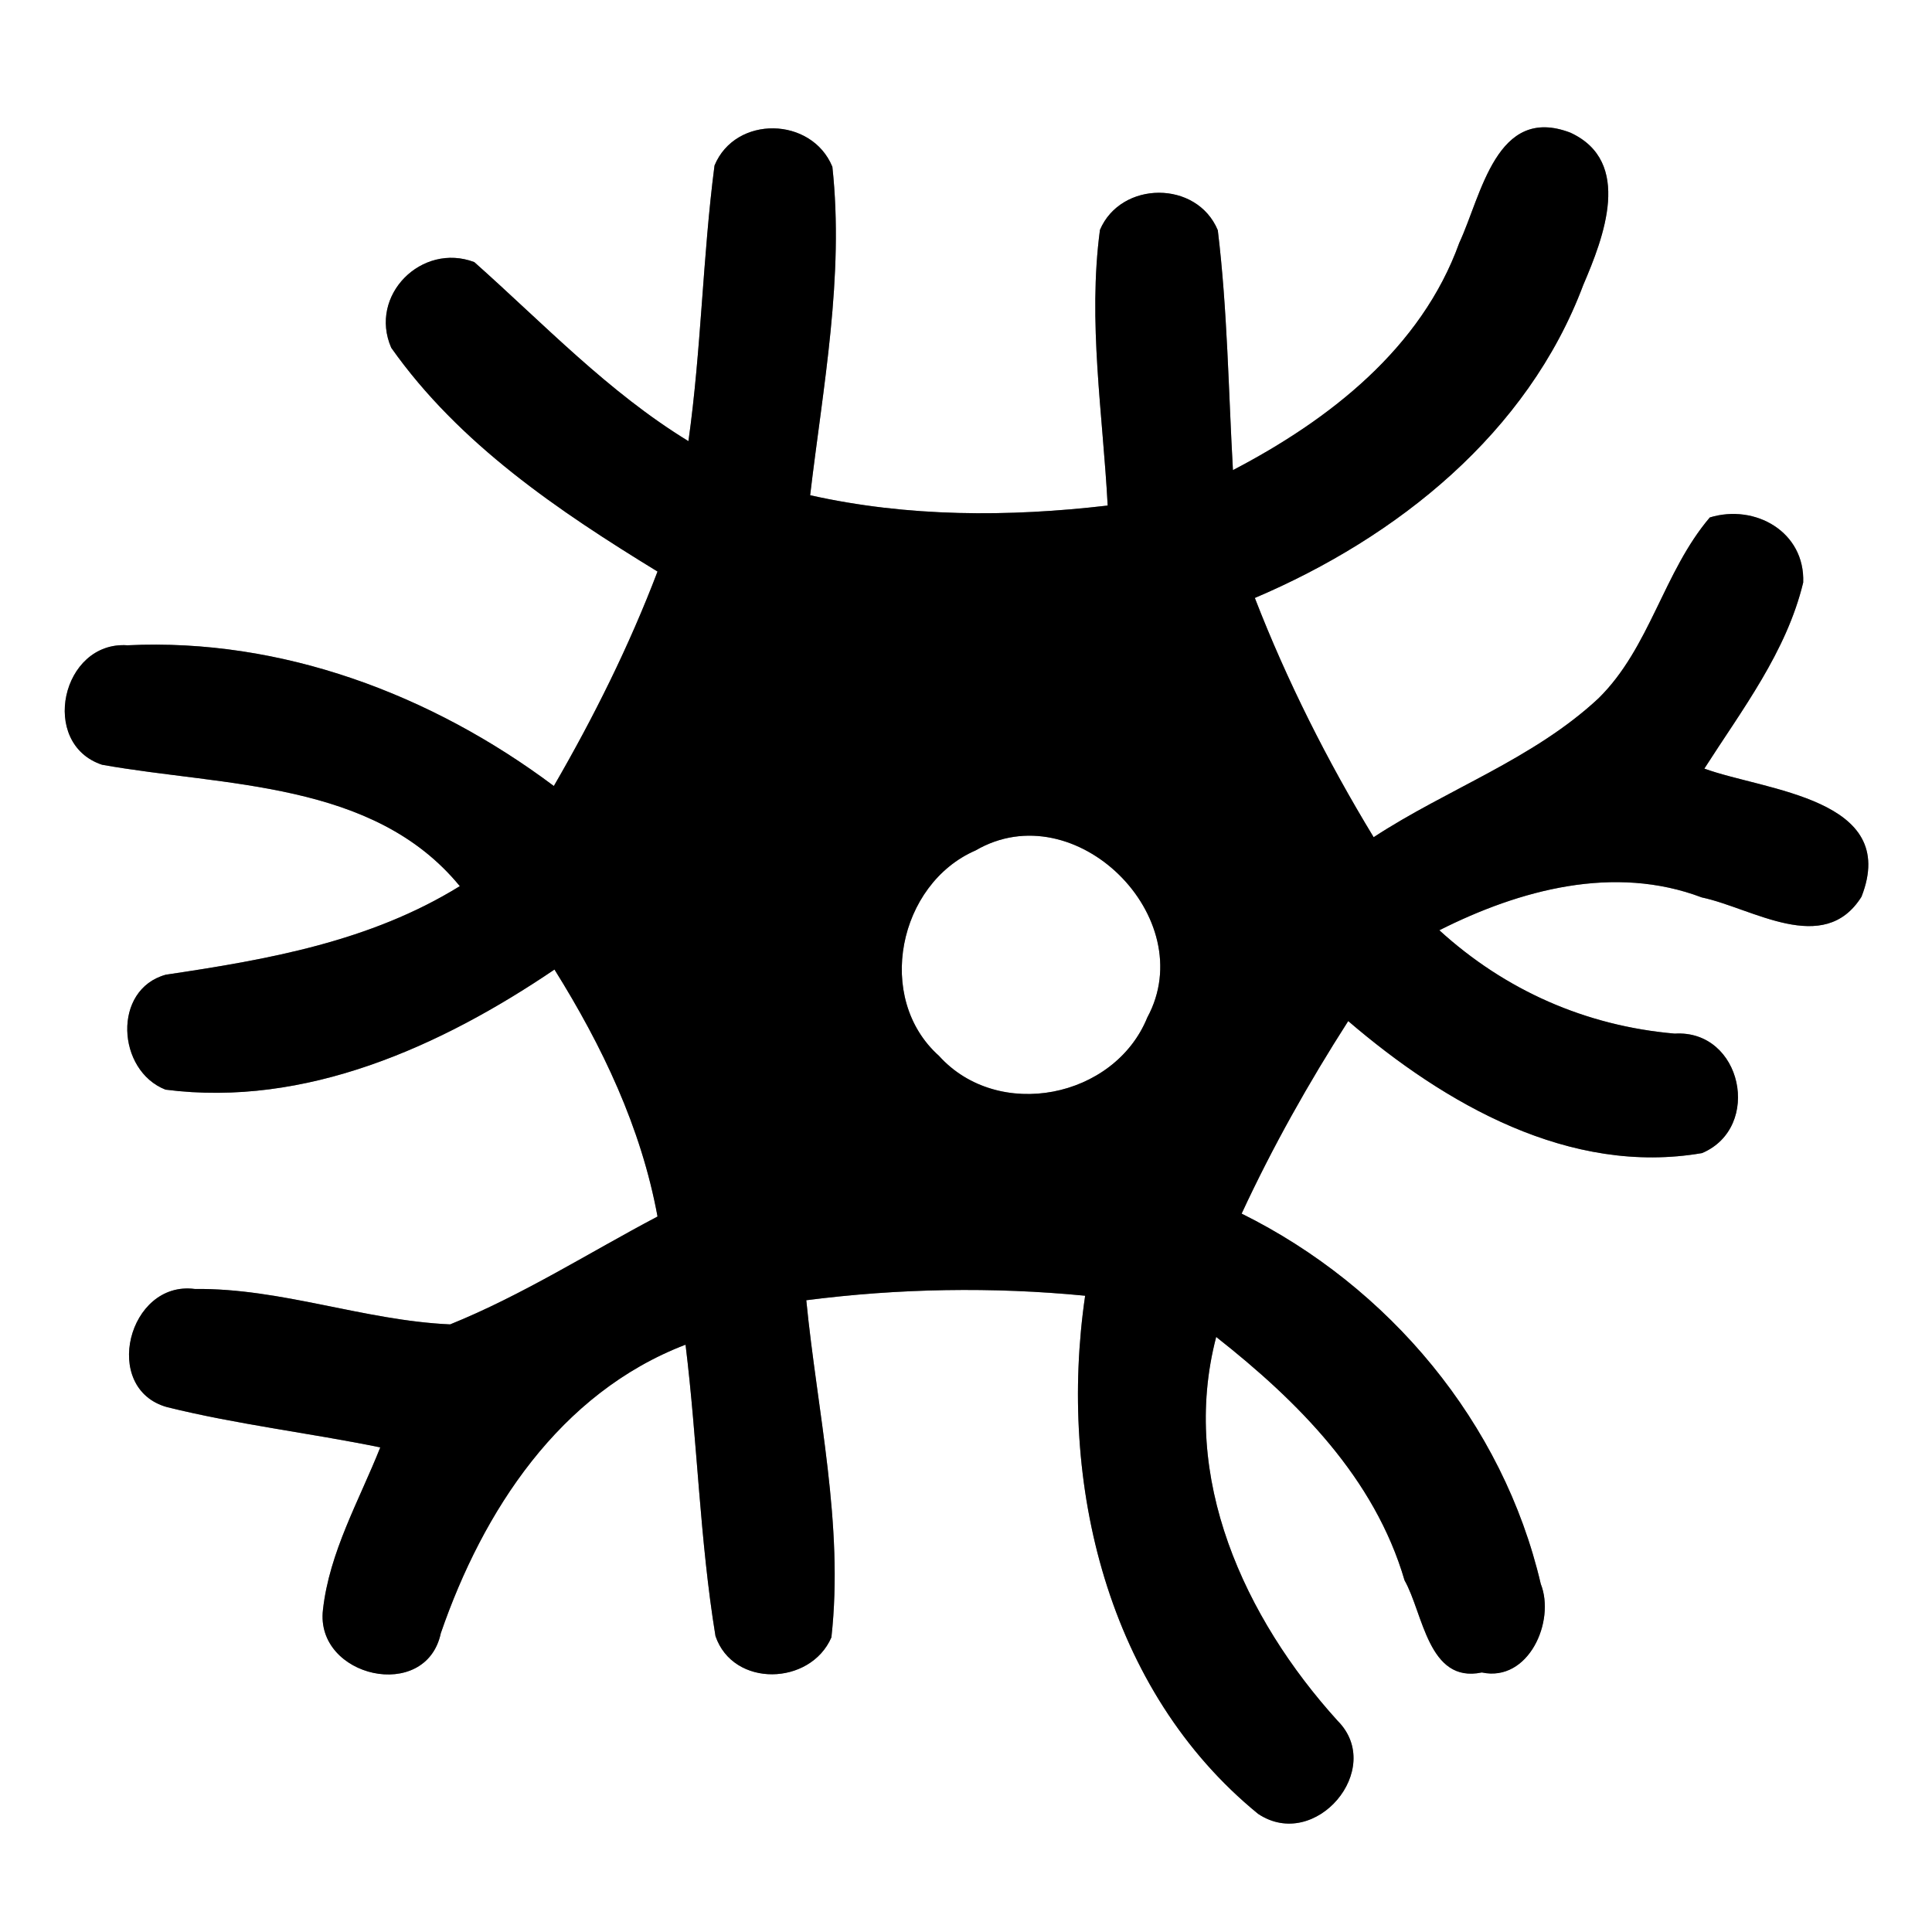 <?xml version="1.0" encoding="UTF-8" ?>
<!DOCTYPE svg PUBLIC "-//W3C//DTD SVG 1.1//EN" "http://www.w3.org/Graphics/SVG/1.1/DTD/svg11.dtd">
<svg width="60pt" height="60pt" viewBox="0 0 60 60" version="1.1" xmlns="http://www.w3.org/2000/svg">
<rect x="0" y="0" width="60" height="60" fill="#808080" stroke="none"/>
<g id="#ffffffff">
<path fill="#ffffff" opacity="1.00" d=" M 0.00 0.00 L 60.00 0.00 L 60.00 60.00 L 0.00 60.00 L 0.00 0.00 M 22.19 5.14 C 21.82 7.99 21.78 10.86 21.38 13.70 C 18.89 12.18 16.89 10.06 14.73 8.14 C 13.10 7.52 11.44 9.17 12.15 10.80 C 14.26 13.79 17.35 15.87 20.42 17.75 C 19.54 20.06 18.44 22.27 17.20 24.41 C 13.41 21.57 8.75 19.81 3.96 20.04 C 1.91 19.90 1.21 23.10 3.17 23.75 C 6.97 24.43 11.59 24.24 14.28 27.52 C 11.50 29.24 8.32 29.80 5.15 30.27 C 3.48 30.73 3.63 33.25 5.14 33.84 C 9.49 34.40 13.69 32.50 17.22 30.11 C 18.70 32.48 19.91 35.01 20.42 37.78 C 18.28 38.91 16.23 40.22 13.98 41.13 C 11.30 41.01 8.74 40.00 6.05 40.03 C 3.98 39.76 3.13 43.13 5.19 43.70 C 7.37 44.24 9.61 44.50 11.81 44.95 C 11.15 46.61 10.23 48.20 10.03 49.99 C 9.78 52.09 13.23 52.88 13.69 50.72 C 15.00 46.92 17.38 43.26 21.29 41.76 C 21.66 44.77 21.73 47.81 22.22 50.81 C 22.77 52.42 25.17 52.35 25.82 50.85 C 26.21 47.34 25.38 43.85 25.04 40.38 C 27.92 40.01 30.82 39.96 33.70 40.24 C 32.85 46.05 34.38 52.50 39.07 56.33 C 40.85 57.52 43.03 54.93 41.54 53.44 C 38.65 50.25 36.63 45.88 37.77 41.52 C 40.31 43.52 42.69 45.90 43.62 49.08 C 44.20 50.10 44.35 52.29 46.02 51.94 C 47.47 52.25 48.31 50.35 47.85 49.19 C 46.68 44.18 43.14 39.96 38.56 37.69 C 39.52 35.62 40.64 33.63 41.87 31.71 C 44.88 34.29 48.75 36.52 52.86 35.81 C 54.74 35.01 54.10 31.97 52.01 32.10 C 49.25 31.86 46.75 30.76 44.70 28.89 C 47.20 27.63 50.13 26.84 52.85 27.87 C 54.42 28.20 56.64 29.71 57.81 27.85 C 59.01 24.79 54.82 24.56 52.93 23.87 C 54.10 22.04 55.48 20.25 56.00 18.09 C 56.06 16.52 54.51 15.64 53.10 16.07 C 51.66 17.76 51.24 20.12 49.64 21.69 C 47.61 23.58 44.95 24.50 42.66 26.00 C 41.22 23.63 39.97 21.15 38.97 18.57 C 43.39 16.69 47.44 13.46 49.17 8.85 C 49.80 7.38 50.72 5.02 48.77 4.12 C 46.47 3.24 46.01 6.06 45.32 7.54 C 44.14 10.82 41.28 13.04 38.29 14.60 C 38.15 12.12 38.12 9.62 37.82 7.15 C 37.17 5.59 34.81 5.61 34.16 7.14 C 33.78 9.99 34.25 12.86 34.40 15.70 C 31.32 16.06 28.20 16.06 25.16 15.38 C 25.56 12.00 26.22 8.59 25.85 5.18 C 25.21 3.62 22.84 3.57 22.19 5.14 Z" />
<path fill="#ffffff" opacity="1.00" d=" M 30.30 26.41 C 33.39 24.61 37.31 28.50 35.63 31.60 C 34.61 34.11 31.00 34.83 29.16 32.79 C 27.16 31.00 27.90 27.45 30.30 26.41 Z" />
</g>
<g id="#000000ff">
<path fill="#000000" opacity="1.00" d=" M 22.19 5.14 C 22.84 3.57 25.21 3.62 25.85 5.18 C 26.22 8.59 25.56 12.00 25.16 15.38 C 28.20 16.06 31.32 16.06 34.40 15.70 C 34.25 12.86 33.78 9.99 34.16 7.14 C 34.81 5.61 37.17 5.59 37.82 7.15 C 38.12 9.62 38.15 12.12 38.29 14.60 C 41.28 13.04 44.14 10.82 45.32 7.54 C 46.01 6.06 46.47 3.24 48.77 4.12 C 50.72 5.02 49.80 7.38 49.17 8.85 C 47.44 13.46 43.39 16.69 38.97 18.57 C 39.97 21.15 41.22 23.63 42.66 26.00 C 44.95 24.50 47.61 23.58 49.64 21.69 C 51.24 20.12 51.66 17.76 53.10 16.07 C 54.51 15.64 56.06 16.52 56.00 18.09 C 55.48 20.25 54.10 22.04 52.93 23.87 C 54.82 24.56 59.01 24.79 57.81 27.85 C 56.64 29.71 54.42 28.20 52.85 27.87 C 50.13 26.84 47.20 27.63 44.70 28.89 C 46.75 30.76 49.25 31.86 52.01 32.10 C 54.10 31.97 54.74 35.01 52.86 35.81 C 48.75 36.52 44.88 34.29 41.87 31.71 C 40.64 33.63 39.52 35.62 38.56 37.69 C 43.14 39.96 46.68 44.18 47.85 49.19 C 48.31 50.35 47.47 52.25 46.02 51.94 C 44.35 52.29 44.20 50.10 43.62 49.08 C 42.69 45.90 40.31 43.52 37.77 41.52 C 36.63 45.88 38.65 50.25 41.54 53.44 C 43.03 54.93 40.85 57.52 39.07 56.33 C 34.38 52.50 32.85 46.05 33.70 40.24 C 30.82 39.96 27.92 40.01 25.04 40.38 C 25.38 43.85 26.21 47.34 25.82 50.85 C 25.17 52.35 22.77 52.42 22.22 50.81 C 21.73 47.81 21.66 44.77 21.29 41.76 C 17.38 43.26 15.00 46.92 13.69 50.72 C 13.23 52.88 9.78 52.09 10.03 49.99 C 10.23 48.20 11.15 46.61 11.81 44.95 C 9.61 44.50 7.37 44.24 5.19 43.70 C 3.13 43.13 3.98 39.76 6.05 40.03 C 8.74 40.00 11.30 41.01 13.98 41.13 C 16.23 40.22 18.28 38.91 20.42 37.78 C 19.91 35.01 18.70 32.48 17.22 30.11 C 13.69 32.50 9.49 34.40 5.14 33.84 C 3.63 33.25 3.48 30.73 5.15 30.27 C 8.32 29.80 11.50 29.24 14.28 27.52 C 11.59 24.24 6.97 24.43 3.17 23.75 C 1.21 23.10 1.91 19.90 3.96 20.04 C 8.75 19.81 13.41 21.57 17.20 24.41 C 18.44 22.27 19.54 20.06 20.42 17.75 C 17.35 15.87 14.26 13.79 12.15 10.80 C 11.44 9.17 13.10 7.52 14.73 8.14 C 16.89 10.06 18.89 12.18 21.38 13.70 C 21.78 10.86 21.82 7.99 22.19 5.14 M 30.30 26.41 C 27.90 27.45 27.16 31.00 29.16 32.79 C 31.00 34.83 34.61 34.11 35.63 31.60 C 37.31 28.50 33.39 24.61 30.30 26.41 Z" />
</g>
</svg>
